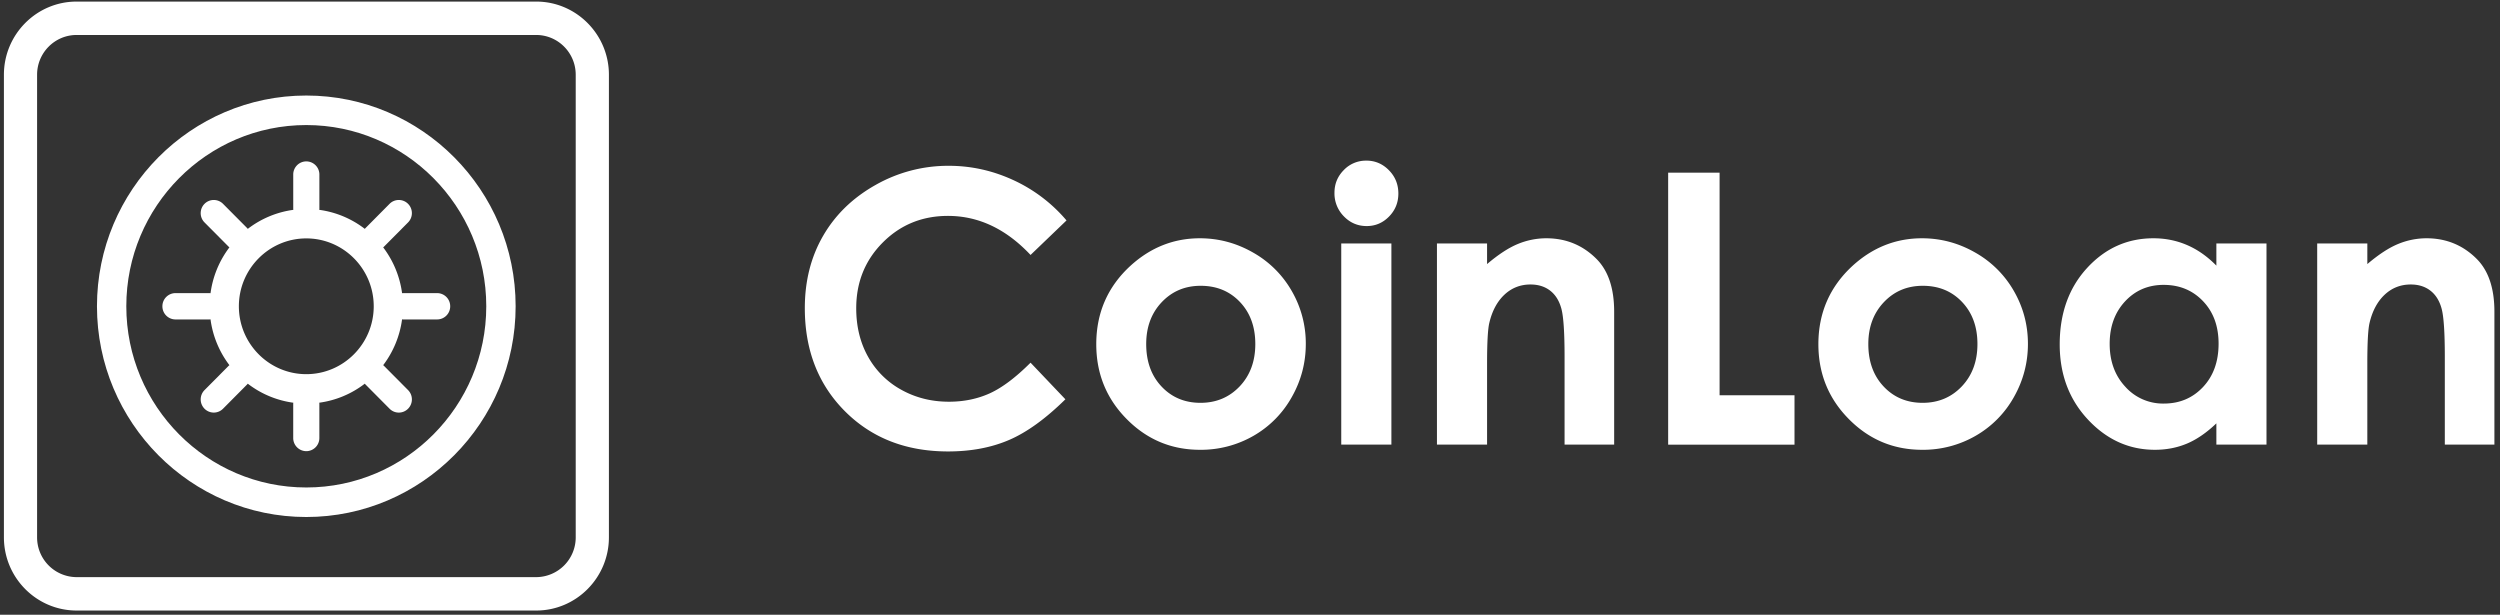 <svg width="122" height="30" xmlns="http://www.w3.org/2000/svg"><rect width="100%" height="100%" fill="#333333" stroke="none"/><g fill="#FFF" fill-rule="nonzero"><path d="M14.947 4.662c-5.632 0-10.215 4.614-10.215 10.284 0 5.671 4.583 10.284 10.215 10.284 5.633 0 10.216-4.613 10.216-10.284 0-5.67-4.583-10.284-10.216-10.284Zm0 19.127c-4.844 0-8.783-3.967-8.783-8.843 0-4.876 3.94-8.843 8.783-8.843s8.783 3.967 8.783 8.843c0 4.876-3.94 8.843-8.783 8.843Z"/><path d="M19.622 14.309a4.74 4.74 0 0 0-.923-2.238c.013-.01.026-.019.037-.031l1.177-1.185a.644.644 0 0 0 0-.908.635.635 0 0 0-.902 0l-1.176 1.185c-.012.011-.02.025-.032.037a4.67 4.67 0 0 0-2.222-.929c0-.016.005-.03.005-.046V8.518a.64.64 0 0 0-.639-.642.64.64 0 0 0-.637.642v1.676c0 .016.004.03.005.046a4.674 4.674 0 0 0-2.223.929l-.03-.037-1.178-1.185a.636.636 0 0 0-.903 0 .644.644 0 0 0 0 .908l1.178 1.185c.012.012.025.02.037.031a4.735 4.735 0 0 0-.922 2.238c-.016-.002-.031-.005-.046-.005H8.563a.64.64 0 0 0-.638.643.64.64 0 0 0 .638.642h1.664c.015 0 .03-.004.046-.006.111.834.438 1.6.923 2.238-.012.01-.025.019-.038.031l-1.177 1.185a.646.646 0 0 0 0 .909c.25.251.653.251.902 0l1.178-1.186c.011-.011.02-.024.03-.037a4.67 4.67 0 0 0 2.224.93c-.002.015-.006.03-.006.045v1.676a.64.64 0 0 0 .638.643.64.64 0 0 0 .638-.643v-1.676c0-.015-.004-.03-.004-.046a4.666 4.666 0 0 0 2.221-.929l.032.038 1.177 1.185c.25.252.652.252.902 0a.646.646 0 0 0 0-.91l-1.177-1.184c-.011-.012-.024-.02-.037-.031a4.74 4.74 0 0 0 .922-2.237c.016.001.031.005.047.005h1.664a.639.639 0 0 0 .638-.642.64.64 0 0 0-.638-.643h-1.664c-.016 0-.031.003-.046.005Zm-4.675 3.95c-1.814 0-3.29-1.486-3.29-3.312 0-1.827 1.476-3.313 3.29-3.313 1.815 0 3.291 1.486 3.291 3.313 0 1.826-1.476 3.312-3.291 3.312Z"/><path d="M26.167.077H3.738C1.782.077.191 1.679.191 3.647V26.222c0 1.97 1.591 3.572 3.547 3.572h22.429c1.955 0 3.548-1.602 3.548-3.572V3.648c0-1.969-1.593-3.571-3.548-3.571Zm1.928 26.144a1.939 1.939 0 0 1-1.928 1.943H3.738a1.937 1.937 0 0 1-1.928-1.943V3.647c0-1.07.864-1.94 1.928-1.94h22.429c1.062 0 1.928.87 1.928 1.94v22.574ZM52.046 10.757l-1.755 1.685c-1.194-1.27-2.537-1.906-4.03-1.906-1.26 0-2.32.434-3.183 1.3-.863.868-1.294 1.936-1.294 3.207 0 .885.191 1.671.573 2.357a4.116 4.116 0 0 0 1.62 1.617c.7.391 1.476.587 2.33.587.727 0 1.393-.137 1.996-.41.603-.275 1.265-.773 1.988-1.495l1.7 1.787c-.973.957-1.893 1.62-2.76 1.99-.866.37-1.854.555-2.966.555-2.05 0-3.726-.654-5.032-1.962-1.305-1.309-1.958-2.985-1.958-5.03 0-1.324.297-2.5.892-3.528.594-1.029 1.445-1.856 2.554-2.481a7.167 7.167 0 0 1 3.58-.939c1.088 0 2.135.231 3.142.694a7.52 7.52 0 0 1 2.603 1.972ZM58.552 11.628c.92 0 1.785.232 2.595.695a4.999 4.999 0 0 1 1.895 1.886 5.1 5.1 0 0 1 .681 2.571c0 .927-.228 1.793-.685 2.599a4.957 4.957 0 0 1-1.869 1.89 5.135 5.135 0 0 1-2.608.681c-1.398 0-2.591-.5-3.58-1.502-.99-1.001-1.483-2.218-1.483-3.65 0-1.533.558-2.811 1.676-3.834.98-.89 2.106-1.336 3.378-1.336Zm.04 2.319c-.76 0-1.392.266-1.898.798-.506.533-.759 1.214-.759 2.044 0 .854.25 1.546.75 2.075.5.53 1.133.794 1.899.794.765 0 1.403-.267 1.912-.802.508-.536.763-1.225.763-2.067 0-.842-.25-1.526-.75-2.052-.5-.527-1.139-.79-1.916-.79ZM66.676 7.838c.43 0 .797.157 1.104.47.307.312.46.691.46 1.136 0 .44-.151.814-.455 1.124-.304.31-.668.464-1.09.464-.436 0-.807-.158-1.113-.473a1.589 1.589 0 0 1-.46-1.15c0-.434.151-.803.455-1.11a1.49 1.49 0 0 1 1.1-.46Zm-1.223 4.043H67.9v9.817h-2.447V11.88ZM70.123 11.88h2.446v1.007c.555-.471 1.058-.799 1.508-.983a3.62 3.62 0 0 1 1.383-.276c.967 0 1.787.34 2.461 1.02.567.577.85 1.431.85 2.562v6.487h-2.42v-4.299c0-1.171-.052-1.95-.156-2.334-.104-.385-.286-.677-.546-.879-.26-.201-.579-.302-.96-.302-.495 0-.92.167-1.275.5-.354.334-.6.795-.738 1.384-.071.306-.107.97-.107 1.991v3.939h-2.446V11.88ZM81.406 8.425h2.51V19.29h3.656v2.409h-6.166V8.425zM93.792 11.628c.92 0 1.785.232 2.595.695a4.997 4.997 0 0 1 1.895 1.886c.454.794.681 1.651.681 2.571 0 .927-.229 1.793-.685 2.599a4.964 4.964 0 0 1-1.87 1.89 5.133 5.133 0 0 1-2.607.681c-1.398 0-2.592-.5-3.58-1.502-.99-1.001-1.484-2.218-1.484-3.65 0-1.533.56-2.811 1.676-3.834.98-.89 2.107-1.336 3.379-1.336Zm.04 2.319c-.76 0-1.393.266-1.898.798-.506.533-.76 1.214-.76 2.044 0 .854.25 1.546.75 2.075.5.53 1.133.794 1.9.794.765 0 1.403-.267 1.912-.802.508-.536.763-1.225.763-2.067 0-.842-.25-1.526-.75-2.052-.5-.527-1.138-.79-1.916-.79ZM108.159 11.88h2.446v9.818h-2.446V20.66c-.478.457-.957.786-1.437.988-.48.201-1 .302-1.562.302-1.26 0-2.348-.492-3.268-1.475-.919-.984-1.378-2.206-1.378-3.668 0-1.516.445-2.758 1.334-3.727.89-.968 1.97-1.452 3.24-1.452.585 0 1.135.111 1.648.334.513.222.987.556 1.423 1.001v-1.082Zm-2.573 2.022c-.755 0-1.384.269-1.884.807-.5.539-.75 1.229-.75 2.071 0 .848.254 1.546.763 2.093a2.465 2.465 0 0 0 1.88.821c.769 0 1.406-.269 1.912-.807.506-.539.76-1.244.76-2.116 0-.854-.254-1.546-.76-2.075-.506-.53-1.146-.794-1.92-.794ZM113.079 11.88h2.447v1.007c.554-.471 1.057-.799 1.507-.983a3.62 3.62 0 0 1 1.383-.276c.967 0 1.787.34 2.461 1.02.567.577.85 1.431.85 2.562v6.487h-2.42v-4.299c0-1.171-.052-1.95-.156-2.334-.104-.385-.286-.677-.546-.879-.26-.201-.579-.302-.96-.302-.495 0-.92.167-1.275.5-.354.334-.6.795-.738 1.384-.071.306-.107.97-.107 1.991v3.939h-2.446V11.88Z"/></g></svg>